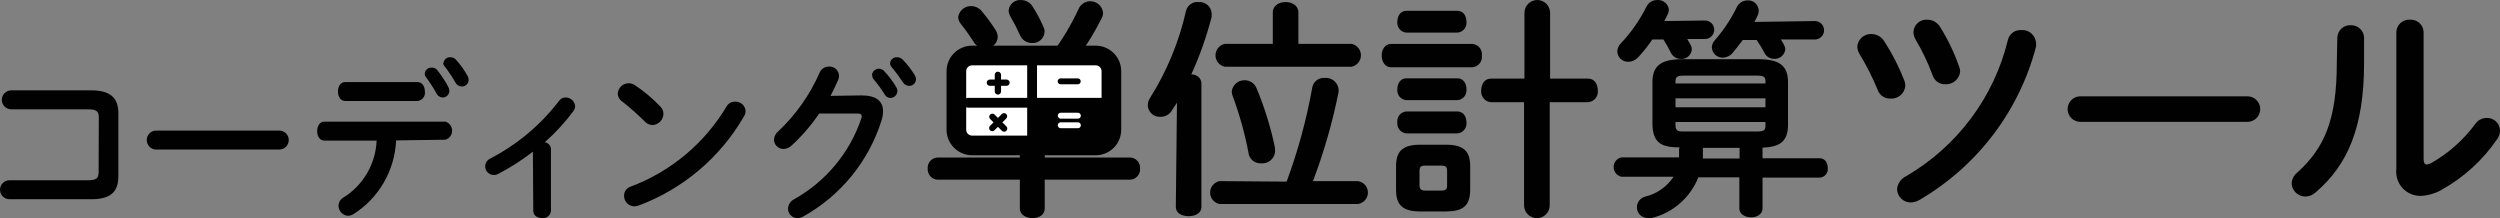 <svg width="1272" height="111" viewBox="0 0 1272 111" fill="none" xmlns="http://www.w3.org/2000/svg">
<rect x="0" y="0" width="1272" height="111" fill="#808080" stroke="none"/>
<path d="M501.689 72.709C492.534 72.709 486.69 70.882 486.495 60.51V39.375C486.495 31.155 490.456 27.306 501.689 27.306H535.195C540.463 20.273 544.989 12.709 548.701 4.736C549.183 3.522 550.015 2.482 551.092 1.749C552.169 1.016 553.44 0.625 554.74 0.626C556.356 0.618 557.916 1.215 559.117 2.301C560.317 3.386 561.072 4.883 561.234 6.497C561.235 7.478 560.989 8.443 560.519 9.302C557.393 15.587 553.767 21.608 549.675 27.306C560.779 27.306 564.74 31.155 564.74 39.375V60.51C564.74 68.86 560.779 72.709 549.546 72.709H531.559V80.145H574.934C575.645 80.152 576.347 80.305 576.996 80.596C577.646 80.886 578.229 81.307 578.71 81.833C579.191 82.359 579.559 82.978 579.792 83.653C580.025 84.328 580.118 85.043 580.064 85.755C580.117 86.47 580.025 87.189 579.793 87.867C579.56 88.545 579.193 89.169 578.713 89.7C578.233 90.231 577.651 90.658 577.001 90.955C576.351 91.253 575.648 91.415 574.934 91.43H531.559V106.108C531.559 109.369 528.507 111 525.39 111C522.273 111 518.897 109.369 518.897 106.108V91.43H477.08C476.371 91.406 475.675 91.238 475.033 90.937C474.391 90.635 473.817 90.207 473.343 89.677C472.87 89.147 472.509 88.526 472.281 87.852C472.052 87.178 471.962 86.465 472.015 85.755C471.962 85.048 472.052 84.338 472.281 83.668C472.51 82.998 472.873 82.381 473.347 81.856C473.821 81.331 474.396 80.909 475.038 80.615C475.68 80.32 476.374 80.161 477.08 80.145H518.897V72.709H501.689ZM506.494 15.173C507.213 16.259 507.618 17.523 507.663 18.826C507.622 19.635 507.421 20.427 507.07 21.157C506.719 21.886 506.227 22.537 505.622 23.072C505.016 23.607 504.311 24.015 503.546 24.272C502.782 24.529 501.974 24.629 501.17 24.567C499.98 24.594 498.805 24.292 497.775 23.693C496.744 23.095 495.897 22.224 495.326 21.175C493.183 17.913 491.56 15.565 488.833 12.107C488.01 11.118 487.551 9.874 487.534 8.585C487.783 7.041 488.575 5.639 489.767 4.633C490.959 3.627 492.471 3.085 494.027 3.105C495.067 3.101 496.094 3.327 497.037 3.766C497.98 4.206 498.814 4.849 499.482 5.649C502.016 8.673 504.358 11.854 506.494 15.173ZM518.962 45.05V36.896H503.313C499.676 36.896 498.897 37.874 498.897 40.353V45.05H518.962ZM518.962 62.858V54.443H499.092V59.466C499.092 62.532 500.845 62.858 503.507 62.858H518.962ZM530.909 13.673C531.303 14.462 531.504 15.334 531.494 16.217C531.445 17.02 531.237 17.805 530.883 18.527C530.528 19.249 530.035 19.892 529.43 20.421C528.826 20.949 528.123 21.351 527.363 21.604C526.602 21.856 525.799 21.954 525.001 21.892C523.733 21.897 522.492 21.528 521.431 20.833C520.369 20.137 519.534 19.145 519.027 17.978C517.562 14.691 515.915 11.49 514.092 8.389C513.54 7.459 513.228 6.405 513.183 5.323C513.255 4.545 513.482 3.788 513.85 3.099C514.217 2.41 514.718 1.801 515.323 1.309C515.928 0.817 516.624 0.451 517.372 0.233C518.119 0.015 518.903 -0.051 519.676 0.039C520.825 0.055 521.951 0.363 522.95 0.933C523.949 1.503 524.788 2.318 525.39 3.301C527.507 6.602 529.353 10.071 530.909 13.673ZM531.364 45.05H552.273V40.418C552.273 37.874 551.493 36.896 547.857 36.896H531.559L531.364 45.05ZM531.364 54.443V62.858H547.857C551.493 62.858 552.273 61.945 552.273 59.466V54.443H531.364Z" fill="#010101"/>
<rect x="489.526" y="29.21" width="74" height="43.816" rx="5" fill="white"/>
<path fill-rule="evenodd" clip-rule="evenodd" d="M494.605 23.237C487.426 23.237 481.605 29.057 481.605 36.237V66C481.605 73.179 487.426 79 494.605 79H557.474C564.653 79 570.474 73.179 570.474 66V36.237C570.474 29.057 564.653 23.237 557.474 23.237H494.605ZM491.605 36.237C491.605 34.58 492.948 33.237 494.605 33.237H522.632V49.785H492.62C492.258 49.785 491.915 49.861 491.605 49.999V36.237ZM527.632 49.785V33.237H557.474C559.131 33.237 560.474 34.58 560.474 36.237V49.785H527.632ZM492.62 54.785H522.632V69H494.605C492.948 69 491.605 67.657 491.605 66V54.57C491.915 54.708 492.258 54.785 492.62 54.785Z" fill="#010101"/>
<line x1="539.642" y1="41.38" x2="548.357" y2="41.38" stroke="#010101" stroke-width="3" stroke-linecap="round"/>
<path fill-rule="evenodd" clip-rule="evenodd" d="M509.328 38.064C509.328 37.181 508.611 36.464 507.728 36.464C506.844 36.464 506.128 37.181 506.128 38.064V40.469H503.638C502.754 40.469 502.038 41.186 502.038 42.069C502.038 42.953 502.754 43.669 503.638 43.669H506.128V46.548C506.128 47.432 506.844 48.148 507.728 48.148C508.611 48.148 509.328 47.432 509.328 46.548V43.669H512.122C513.006 43.669 513.722 42.953 513.722 42.069C513.722 41.186 513.006 40.469 512.122 40.469H509.328V38.064Z" fill="#010101"/>
<path fill-rule="evenodd" clip-rule="evenodd" d="M506.05 58.292C505.425 57.668 504.412 57.668 503.787 58.292C503.163 58.917 503.163 59.93 503.787 60.555L505.488 62.256L503.728 64.016C503.103 64.641 503.103 65.654 503.728 66.279C504.353 66.904 505.366 66.904 505.99 66.279L507.751 64.519L509.787 66.555C510.411 67.179 511.425 67.179 512.049 66.555C512.674 65.93 512.674 64.917 512.049 64.292L510.013 62.256L511.99 60.279C512.615 59.655 512.615 58.642 511.99 58.017C511.365 57.392 510.352 57.392 509.727 58.017L507.751 59.993L506.05 58.292Z" fill="#010101"/>
<line x1="539.71" y1="58.868" x2="548.425" y2="58.868" stroke="white" stroke-width="3" stroke-linecap="round"/>
<line x1="539.71" y1="63.736" x2="548.425" y2="63.736" stroke="white" stroke-width="3" stroke-linecap="round"/>
<path d="M598.842 52.256C597.996 53.614 597.084 54.907 596.238 56.2C595.659 57.197 594.823 58.022 593.816 58.59C592.809 59.158 591.668 59.45 590.51 59.434C589.693 59.495 588.873 59.392 588.098 59.129C587.323 58.867 586.61 58.451 586.001 57.907C585.393 57.363 584.902 56.702 584.558 55.964C584.214 55.226 584.024 54.427 584 53.614C584.014 52.207 584.444 50.835 585.237 49.669C593.793 36.06 599.957 21.103 603.464 5.44C603.831 4.049 604.692 2.838 605.889 2.03C607.086 1.221 608.536 0.871 609.973 1.043C610.787 0.99 611.604 1.1 612.375 1.366C613.146 1.632 613.856 2.048 614.462 2.59C615.069 3.133 615.56 3.79 615.907 4.524C616.254 5.257 616.45 6.053 616.483 6.862C616.515 7.444 616.515 8.027 616.483 8.608C613.897 18.632 610.434 28.412 606.133 37.836C608.867 37.836 611.275 39.647 611.275 42.492V105.344C611.275 108.448 608.15 110 604.765 110C601.381 110 598.256 108.448 598.256 105.344L598.842 52.256ZM654.629 92.412C660.38 76.918 664.736 60.948 667.648 44.69C667.874 43.181 668.676 41.815 669.888 40.876C671.1 39.938 672.628 39.497 674.157 39.647C675.114 39.582 676.074 39.729 676.967 40.076C677.86 40.423 678.665 40.961 679.325 41.653C679.984 42.345 680.481 43.173 680.781 44.078C681.08 44.984 681.175 45.943 681.058 46.889C677.962 62.303 673.608 77.441 668.038 92.153H690.952C692.356 92.362 693.637 93.064 694.564 94.132C695.49 95.2 696 96.563 696 97.973C696 99.382 695.49 100.746 694.564 101.814C693.637 102.882 692.356 103.584 690.952 103.792H620.454C619.111 103.51 617.906 102.777 617.042 101.718C616.178 100.658 615.707 99.336 615.707 97.973C615.707 96.609 616.178 95.287 617.042 94.228C617.906 93.168 619.111 92.436 620.454 92.153L654.629 92.412ZM687.697 22.317C689.04 22.6 690.244 23.332 691.108 24.392C691.973 25.451 692.444 26.773 692.444 28.137C692.444 29.5 691.973 30.822 691.108 31.882C690.244 32.941 689.04 33.673 687.697 33.956H623.188C621.845 33.673 620.64 32.941 619.776 31.882C618.912 30.822 618.441 29.5 618.441 28.137C618.441 26.773 618.912 25.451 619.776 24.392C620.64 23.332 621.845 22.6 623.188 22.317H647.598V6.28C647.598 2.789 650.853 1.043 654.108 1.043C657.363 1.043 660.617 2.789 660.617 6.28V22.317H687.697ZM648.64 75.405C648.834 76.385 648.797 77.395 648.532 78.358C648.268 79.321 647.782 80.21 647.114 80.955C646.445 81.7 645.612 82.282 644.68 82.654C643.748 83.026 642.741 83.179 641.74 83.1C640.168 83.21 638.614 82.714 637.401 81.714C636.188 80.714 635.411 79.288 635.23 77.733C633.35 67.872 630.65 58.182 627.158 48.764C626.901 48.057 626.747 47.316 626.703 46.566C626.88 44.977 627.643 43.509 628.845 42.446C630.047 41.384 631.603 40.801 633.212 40.811C634.527 40.796 635.815 41.178 636.908 41.905C638 42.632 638.845 43.671 639.331 44.884C643.445 54.737 646.606 64.957 648.77 75.405H648.64Z" fill="#010101"/>
<path d="M707.699 34.224C704.632 34.224 703 31.209 703 28.258C703 25.308 704.632 22.357 707.699 22.357H749.205C749.91 22.414 750.597 22.613 751.222 22.944C751.848 23.275 752.401 23.73 752.846 24.282C753.292 24.834 753.621 25.471 753.814 26.154C754.007 26.838 754.06 27.553 753.969 28.258C754.06 28.966 754.008 29.686 753.815 30.373C753.623 31.06 753.295 31.702 752.85 32.259C752.405 32.816 751.853 33.277 751.227 33.615C750.601 33.952 749.913 34.16 749.205 34.224H707.699ZM722.644 107.591C713.311 107.591 710.309 103.985 710.309 96.51V84.709C710.309 77.169 713.311 73.629 722.644 73.629H735.696C745.029 73.629 748.031 77.169 748.031 84.709V96.51C748.031 105.165 743.854 107.525 735.696 107.591H722.644ZM715.465 16.588C714.807 16.53 714.166 16.342 713.581 16.032C712.997 15.723 712.479 15.299 712.06 14.786C711.64 14.273 711.327 13.681 711.138 13.045C710.95 12.408 710.89 11.74 710.962 11.08C710.962 8.196 712.528 5.507 715.465 5.507H741.57C744.637 5.507 746.138 8.196 746.138 11.08C746.21 11.745 746.148 12.418 745.955 13.059C745.763 13.699 745.444 14.294 745.017 14.808C744.591 15.322 744.066 15.745 743.474 16.05C742.881 16.356 742.234 16.539 741.57 16.588H715.465ZM715.465 50.943C714.807 50.886 714.166 50.697 713.581 50.388C712.997 50.078 712.479 49.655 712.06 49.142C711.64 48.629 711.327 48.036 711.138 47.4C710.95 46.764 710.89 46.096 710.962 45.436C710.962 42.551 712.528 39.863 715.465 39.863H741.57C744.637 39.863 746.138 42.551 746.138 45.436C746.21 46.101 746.148 46.774 745.955 47.414C745.763 48.055 745.444 48.65 745.017 49.164C744.591 49.678 744.066 50.1 743.474 50.406C742.881 50.712 742.234 50.894 741.57 50.943H715.465ZM715.465 67.859C714.804 67.793 714.162 67.597 713.577 67.281C712.992 66.964 712.475 66.535 712.056 66.016C711.637 65.498 711.325 64.901 711.137 64.261C710.949 63.621 710.89 62.95 710.962 62.286C710.881 61.621 710.934 60.946 711.118 60.302C711.302 59.658 711.614 59.058 712.034 58.537C712.454 58.017 712.975 57.587 713.564 57.274C714.154 56.961 714.8 56.77 715.465 56.713H741.57C744.637 56.713 746.138 59.467 746.138 62.286C746.21 62.955 746.148 63.631 745.956 64.275C745.765 64.919 745.447 65.519 745.021 66.038C744.595 66.557 744.071 66.986 743.478 67.298C742.886 67.611 742.237 67.802 741.57 67.859H715.465ZM733.216 96.969C735.696 96.969 736.283 96.314 736.283 94.15V87.069C736.283 84.971 735.696 84.25 733.216 84.25H725.189C722.84 84.25 722.252 84.971 722.252 87.069V94.15C722.252 96.314 723.101 96.969 725.189 96.969H733.216ZM808.071 39.994C811.334 39.994 812.966 42.944 812.966 46.026C813.047 46.743 812.984 47.469 812.779 48.16C812.575 48.852 812.235 49.495 811.778 50.052C811.321 50.609 810.758 51.068 810.121 51.401C809.484 51.734 808.787 51.935 808.071 51.992H788.493V104.444C788.493 106.182 787.805 107.85 786.581 109.08C785.357 110.309 783.697 111 781.967 111C780.236 111 778.576 110.309 777.352 109.08C776.128 107.85 775.44 106.182 775.44 104.444V51.992H758.603C757.881 51.944 757.177 51.749 756.533 51.419C755.888 51.089 755.317 50.632 754.853 50.074C754.39 49.517 754.044 48.87 753.836 48.175C753.628 47.479 753.562 46.748 753.643 46.026C753.643 42.944 755.275 39.994 758.603 39.994H775.636V6.556C775.636 4.818 776.324 3.15 777.548 1.92C778.772 0.691 780.431 0 782.162 0C783.893 0 785.553 0.691 786.777 1.92C788.001 3.15 788.688 4.818 788.688 6.556V39.994H808.071Z" fill="#010101"/>
<path d="M854.573 74.987C845.821 74.987 841.024 73.097 840.765 63.382V41.802C840.765 33.457 845.108 30.132 855.805 30.132H894.702C905.398 30.132 909.742 33.457 909.742 41.802V63.513C909.742 72.51 904.945 74.792 896.776 75.118V80.529H925.884C928.672 80.529 929.968 83.007 929.968 85.484C930.04 86.079 929.99 86.681 929.82 87.256C929.651 87.83 929.365 88.363 928.982 88.821C928.599 89.28 928.127 89.654 927.594 89.921C927.061 90.188 926.479 90.342 925.884 90.374H896.776V106.086C896.776 109.02 893.859 110.585 890.942 110.585C888.024 110.585 884.977 109.02 884.977 106.086V90.243H864.103C862.075 95.331 858.871 99.86 854.756 103.454C850.641 107.049 845.734 109.605 840.44 110.911C839.732 111.03 839.009 111.03 838.301 110.911C837.584 110.919 836.872 110.784 836.207 110.512C835.542 110.239 834.939 109.836 834.431 109.326C833.924 108.816 833.523 108.209 833.252 107.54C832.982 106.872 832.847 106.156 832.856 105.434C832.865 104.181 833.291 102.967 834.067 101.986C834.842 101.005 835.922 100.314 837.134 100.023C843.026 98.598 848.166 94.989 851.526 89.917H825.011C823.88 89.689 822.862 89.075 822.131 88.177C821.4 87.28 821 86.155 821 84.995C821 83.835 821.4 82.71 822.131 81.813C822.862 80.915 823.88 80.301 825.011 80.073H854.314C854.314 78.638 854.314 77.269 854.314 75.835L854.573 74.987ZM867.539 10.443C868.777 10.443 869.964 10.937 870.839 11.818C871.715 12.698 872.206 13.892 872.206 15.137C872.206 16.382 871.715 17.576 870.839 18.456C869.964 19.337 868.777 19.831 867.539 19.831H858.463C859.046 20.874 859.63 21.787 860.213 22.895C860.611 23.612 860.812 24.422 860.797 25.242C860.665 26.609 860.009 27.87 858.968 28.759C857.927 29.647 856.583 30.093 855.221 30.002C854.122 30.006 853.046 29.688 852.125 29.085C851.203 28.483 850.477 27.623 850.035 26.612C848.942 24.362 847.708 22.184 846.34 20.092H840.7C838.548 23.265 836.164 26.272 833.569 29.089C832.925 29.819 832.137 30.404 831.255 30.808C830.373 31.213 829.417 31.427 828.447 31.436C827.014 31.471 825.624 30.937 824.581 29.948C823.537 28.959 822.923 27.596 822.872 26.155C822.932 24.571 823.607 23.073 824.752 21.983C829.96 16.465 834.329 10.204 837.718 3.402C838.22 2.354 839.014 1.475 840.004 0.873C840.994 0.271 842.137 -0.028 843.293 0.011C844.714 -0.08 846.114 0.384 847.202 1.308C848.29 2.231 848.98 3.542 849.127 4.966C849.095 5.809 848.873 6.634 848.479 7.379C847.96 8.487 847.377 9.661 846.794 10.704L867.539 10.443ZM898.267 41.542C898.267 39.194 897.684 38.477 893.859 38.477H856.972C853.082 38.477 852.499 39.194 852.499 41.542V42.454H898.267V41.542ZM852.499 54.581H898.267V50.017H852.499V54.581ZM893.859 66.903C897.684 66.903 898.267 66.186 898.267 63.839V62.078H852.499V63.839C852.499 66.903 854.379 66.903 856.972 66.903H893.859ZM866.437 76.552C866.437 77.921 866.437 79.356 866.437 80.659H885.107V75.248H866.437V76.552ZM923.421 10.704C924.659 10.704 925.846 11.198 926.721 12.079C927.596 12.959 928.088 14.153 928.088 15.398C928.088 16.643 927.596 17.837 926.721 18.717C925.846 19.597 924.659 20.092 923.421 20.092H906.111C906.678 20.954 907.197 21.846 907.667 22.765C908.092 23.477 908.337 24.283 908.38 25.112C908.217 26.507 907.527 27.785 906.454 28.683C905.38 29.581 904.004 30.03 902.611 29.937C901.595 29.939 900.6 29.653 899.74 29.111C898.879 28.568 898.189 27.792 897.749 26.872C896.544 24.631 895.224 22.455 893.794 20.353H886.728C885.107 22.569 883.357 24.656 881.606 26.872C880.995 27.616 880.234 28.221 879.374 28.648C878.514 29.075 877.573 29.314 876.615 29.35C875.175 29.386 873.778 28.853 872.724 27.866C871.67 26.879 871.042 25.516 870.974 24.069C871.048 22.641 871.649 21.293 872.66 20.288C877.073 15.217 880.8 9.584 883.746 3.532C884.249 2.532 885.019 1.691 885.968 1.104C886.918 0.517 888.012 0.207 889.126 0.207C890.066 0.139 891.007 0.322 891.853 0.74C892.698 1.157 893.419 1.793 893.94 2.582C894.461 3.372 894.764 4.286 894.818 5.232C894.872 6.178 894.675 7.121 894.248 7.965C893.794 9.009 893.211 10.117 892.627 11.16L923.421 10.704Z" fill="#010101"/>
<path d="M968.898 40.927C969.25 41.796 969.428 42.724 969.423 43.66C969.288 45.502 968.427 47.216 967.027 48.434C965.626 49.652 963.798 50.274 961.938 50.166C960.507 50.241 959.09 49.848 957.904 49.049C956.719 48.25 955.83 47.089 955.373 45.742C952.743 39.378 949.626 33.222 946.05 27.328C945.407 26.264 945.045 25.055 945 23.815C945.085 22.014 945.885 20.319 947.226 19.101C948.566 17.882 950.338 17.238 952.156 17.308C953.479 17.32 954.777 17.666 955.926 18.316C957.075 18.965 958.038 19.895 958.721 21.017C962.794 27.29 966.204 33.962 968.898 40.927V40.927ZM1028.38 15.291C1029.31 15.22 1030.24 15.333 1031.12 15.623C1032.01 15.913 1032.83 16.374 1033.53 16.979C1034.23 17.584 1034.8 18.322 1035.22 19.149C1035.63 19.977 1035.87 20.877 1035.93 21.798C1036.02 22.445 1036.02 23.102 1035.93 23.75C1031.68 40.001 1024.24 55.263 1014.04 68.66C1003.83 82.058 991.056 93.33 976.448 101.829C975.141 102.553 973.677 102.955 972.18 103C970.346 103 968.586 102.282 967.282 101.003C965.979 99.724 965.238 97.986 965.221 96.168C965.362 94.785 965.859 93.46 966.663 92.321C967.468 91.182 968.553 90.266 969.817 89.662C982.714 82.148 993.95 72.132 1002.85 60.214C1011.75 48.296 1018.13 34.721 1021.62 20.301C1021.97 18.811 1022.84 17.492 1024.08 16.576C1025.31 15.66 1026.84 15.205 1028.38 15.291ZM996.8 33.9C997.149 34.678 997.328 35.521 997.325 36.373C997.158 38.202 996.288 39.897 994.895 41.108C993.502 42.319 991.693 42.953 989.841 42.879C988.376 42.937 986.934 42.507 985.744 41.658C984.554 40.809 983.685 39.59 983.276 38.194C980.945 31.897 978.044 25.821 974.609 20.041C973.996 18.963 973.637 17.762 973.559 16.527C973.556 15.627 973.742 14.736 974.104 13.911C974.466 13.086 974.997 12.344 975.664 11.732C976.33 11.121 977.117 10.653 977.976 10.358C978.834 10.064 979.744 9.949 980.65 10.021C981.988 10.033 983.299 10.394 984.452 11.068C985.604 11.742 986.557 12.705 987.215 13.86C991.147 20.169 994.362 26.89 996.8 33.9V33.9Z" fill="#010101"/>
<path d="M1143.53 49C1145.24 49 1146.89 49.685 1148.1 50.904C1149.32 52.123 1150 53.776 1150 55.5C1150 57.224 1149.32 58.877 1148.1 60.096C1146.89 61.315 1145.24 62 1143.53 62H1058.47C1056.76 62 1055.11 61.315 1053.9 60.096C1052.68 58.877 1052 57.224 1052 55.5C1052 53.776 1052.68 52.123 1053.9 50.904C1055.11 49.685 1056.76 49 1058.47 49H1143.53Z" fill="#010101"/>
<path d="M1189.23 18.979C1189.28 18.107 1189.5 17.254 1189.89 16.47C1190.27 15.686 1190.81 14.987 1191.47 14.413C1192.12 13.84 1192.89 13.404 1193.72 13.132C1194.55 12.86 1195.42 12.756 1196.3 12.827C1197.96 12.824 1199.57 13.46 1200.79 14.603C1202 15.747 1202.74 17.312 1202.84 18.979V32.068C1202.84 64.79 1194.46 83.966 1178.24 97.84C1176.81 99.213 1174.91 99.986 1172.94 100C1171.17 99.987 1169.47 99.305 1168.18 98.091C1166.9 96.877 1166.12 95.221 1166 93.456C1166.02 92.367 1166.29 91.297 1166.77 90.324C1167.26 89.35 1167.96 88.498 1168.81 87.827C1182.82 75.196 1188.97 60.733 1188.97 31.937L1189.23 18.979ZM1233.13 80.956C1233.13 82.722 1233.66 83.704 1234.83 83.704C1235.66 83.566 1236.46 83.278 1237.19 82.853C1245.84 77.91 1253.37 71.225 1259.31 63.22C1259.93 62.258 1260.79 61.463 1261.79 60.904C1262.79 60.345 1263.92 60.039 1265.06 60.013C1265.96 59.959 1266.85 60.089 1267.69 60.394C1268.53 60.699 1269.3 61.172 1269.95 61.785C1270.6 62.398 1271.11 63.138 1271.47 63.959C1271.82 64.78 1272 65.664 1272 66.558C1271.96 68.037 1271.48 69.471 1270.63 70.681C1263.21 81.56 1253.32 90.531 1241.77 96.859C1238.65 98.563 1235.18 99.525 1231.63 99.673C1229.87 99.695 1228.13 99.342 1226.52 98.636C1224.92 97.93 1223.48 96.887 1222.31 95.579C1221.14 94.271 1220.26 92.727 1219.73 91.051C1219.21 89.376 1219.05 87.607 1219.26 85.864V16.034C1219.4 14.32 1220.2 12.729 1221.5 11.602C1222.79 10.475 1224.48 9.905 1226.2 10.013C1227.91 9.905 1229.6 10.475 1230.9 11.602C1232.2 12.729 1233 14.32 1233.13 16.034V80.956Z" fill="#010101"/>
<path d="M50.275 59.734C50.275 56.547 48.966 55.629 44.651 55.629H5.769C4.483 55.629 3.25 55.12 2.341 54.214C1.432 53.309 0.921 52.08 0.921 50.799C0.921 49.518 1.432 48.29 2.341 47.384C3.25 46.478 4.483 45.97 5.769 45.97H46.445C56.141 45.97 60.213 49.785 60.213 57.609V89.726C60.213 97.55 56.383 101.366 46.445 101.366H4.848C3.562 101.366 2.329 100.857 1.42 99.951C0.511 99.046 0 97.817 0 96.536C0 95.255 0.511 94.027 1.42 93.121C2.329 92.215 3.562 91.707 4.848 91.707H44.554C48.869 91.707 50.178 90.837 50.178 87.601L50.275 59.734Z" fill="#010101"/>
<path d="M142.148 66.442C143.414 66.442 144.628 66.95 145.523 67.853C146.418 68.756 146.921 69.982 146.921 71.259C146.921 72.537 146.418 73.762 145.523 74.665C144.628 75.569 143.414 76.076 142.148 76.076H79.437C78.171 76.076 76.957 75.569 76.062 74.665C75.167 73.762 74.665 72.537 74.665 71.259C74.665 69.982 75.167 68.756 76.062 67.853C76.957 66.95 78.171 66.442 79.437 66.442H142.148Z" fill="#010101"/>
<path d="M201.536 71.432C201.204 79.012 199.043 86.397 195.24 92.947C191.436 99.497 186.105 105.015 179.707 109.025C178.894 109.511 177.971 109.777 177.026 109.796C175.734 109.711 174.523 109.136 173.635 108.189C172.747 107.241 172.248 105.99 172.239 104.687C172.246 103.81 172.49 102.952 172.945 102.205C173.401 101.457 174.05 100.849 174.824 100.446C179.76 97.377 183.873 93.135 186.802 88.094C189.732 83.052 191.388 77.364 191.627 71.528H165.058C162.569 71.528 161.372 69.215 161.372 66.709C161.372 64.203 162.569 61.889 165.058 61.889H226.669C227.644 62.194 228.497 62.806 229.103 63.634C229.709 64.462 230.036 65.464 230.036 66.492C230.036 67.521 229.709 68.522 229.103 69.35C228.497 70.178 227.644 70.79 226.669 71.095L201.536 71.432ZM212.403 41.744C214.892 41.744 216.185 44.105 216.185 46.563C216.272 47.133 216.242 47.715 216.096 48.272C215.95 48.829 215.692 49.35 215.337 49.803C214.982 50.255 214.538 50.629 214.033 50.901C213.528 51.172 212.973 51.337 212.403 51.383H175.685C173.148 51.383 171.951 49.021 171.951 46.563C171.951 44.105 173.148 41.744 175.685 41.744H212.403ZM216.089 37.503C216.125 37.054 216.249 36.618 216.455 36.219C216.661 35.82 216.944 35.467 217.287 35.179C217.63 34.892 218.027 34.676 218.455 34.546C218.882 34.415 219.331 34.372 219.775 34.418C220.3 34.401 220.821 34.51 221.296 34.736C221.77 34.963 222.184 35.3 222.504 35.719C224.643 38.372 226.519 41.229 228.105 44.25C228.449 44.851 228.631 45.532 228.631 46.226C228.631 47.121 228.278 47.979 227.65 48.611C227.021 49.244 226.169 49.6 225.28 49.6C224.606 49.592 223.948 49.394 223.381 49.027C222.814 48.661 222.36 48.141 222.073 47.527C220.482 44.64 218.69 41.87 216.711 39.238C216.336 38.735 216.119 38.131 216.089 37.503ZM225.663 32.056C225.748 31.213 226.155 30.435 226.798 29.887C227.44 29.338 228.269 29.062 229.11 29.117C229.662 29.103 230.21 29.212 230.715 29.437C231.22 29.662 231.669 29.997 232.03 30.418C234.249 32.879 236.191 35.578 237.823 38.467C238.214 39.122 238.429 39.87 238.445 40.635C238.439 41.085 238.345 41.528 238.168 41.941C237.991 42.354 237.736 42.728 237.416 43.041C237.096 43.354 236.717 43.601 236.303 43.767C235.888 43.933 235.444 44.015 234.998 44.009C234.31 44.008 233.636 43.814 233.053 43.447C232.469 43.081 231.999 42.558 231.695 41.937C230.097 39.157 228.322 36.485 226.381 33.936C225.863 33.44 225.54 32.773 225.472 32.056H225.663Z" fill="#010101"/>
<path d="M271.138 77.163C265.624 81.452 259.731 85.235 253.53 88.466C252.798 88.859 251.977 89.058 251.146 89.046C250.147 89.011 249.189 88.641 248.428 87.997C247.667 87.352 247.149 86.471 246.957 85.496C246.765 84.521 246.911 83.511 247.372 82.629C247.832 81.748 248.58 81.047 249.492 80.641C263.139 73.564 275.047 63.586 284.368 51.418C284.735 50.853 285.239 50.389 285.834 50.068C286.429 49.747 287.096 49.58 287.773 49.582C288.998 49.578 290.18 50.034 291.082 50.858C291.983 51.682 292.539 52.813 292.637 54.026C292.587 54.928 292.284 55.799 291.761 56.538C287.448 62.295 282.559 67.603 277.169 72.381C278.034 72.497 278.828 72.916 279.408 73.563C279.988 74.21 280.315 75.041 280.331 75.907V107.256C280.295 107.796 280.149 108.324 279.902 108.807C279.655 109.29 279.312 109.718 278.894 110.065C278.475 110.413 277.991 110.673 277.468 110.829C276.946 110.986 276.398 111.035 275.856 110.975C273.57 110.975 271.332 109.768 271.332 107.256L271.138 77.163Z" fill="#010101"/>
<path d="M336.022 54.26C336.515 54.738 336.905 55.311 337.17 55.943C337.434 56.576 337.566 57.255 337.559 57.941C337.525 59.406 336.938 60.805 335.915 61.859C334.891 62.914 333.506 63.545 332.036 63.629C331.305 63.613 330.585 63.452 329.917 63.157C329.25 62.861 328.647 62.437 328.146 61.908C324.445 58.195 320.515 54.714 316.379 51.487C315.749 51.053 315.233 50.474 314.874 49.801C314.515 49.127 314.322 48.378 314.313 47.615C314.387 46.203 315 44.872 316.026 43.895C317.053 42.917 318.416 42.367 319.837 42.357C321.082 42.37 322.291 42.771 323.295 43.504C327.92 46.615 332.188 50.221 336.022 54.26V54.26ZM374.061 51.726C374.723 51.694 375.385 51.792 376.01 52.015C376.634 52.238 377.208 52.581 377.698 53.026C378.189 53.47 378.587 54.006 378.869 54.603C379.152 55.2 379.313 55.847 379.344 56.507C379.351 57.498 379.049 58.466 378.479 59.279C366.483 80.09 347.583 96.095 325.024 104.548C324.29 104.836 323.507 104.981 322.718 104.979C321.334 104.954 320.015 104.389 319.045 103.405C318.075 102.422 317.531 101.099 317.531 99.72C317.483 98.666 317.786 97.625 318.395 96.76C319.003 95.896 319.881 95.256 320.893 94.94C341.321 87.272 358.515 72.907 369.642 54.212C370.072 53.428 370.714 52.78 371.494 52.341C372.275 51.901 373.164 51.688 374.061 51.726Z" fill="#010101"/>
<path d="M438.405 48.544C445.607 48.544 449.28 51.326 449.28 56.507C449.285 58.137 449.023 59.757 448.507 61.304C442.01 82.062 427.739 99.558 408.633 110.185C407.762 110.678 406.784 110.958 405.781 111C404.5 111 403.27 110.495 402.364 109.595C401.457 108.695 400.948 107.475 400.948 106.203C400.976 105.206 401.273 104.235 401.809 103.391C402.345 102.547 403.099 101.861 403.993 101.406C420.128 92.396 432.321 77.764 438.212 60.344C438.353 59.959 438.434 59.555 438.454 59.145C438.454 58.186 437.777 57.754 436.134 57.754H416.801C412.747 63.756 407.993 69.262 402.64 74.16C401.565 75.197 400.128 75.782 398.628 75.79C397.347 75.79 396.117 75.285 395.211 74.385C394.304 73.486 393.795 72.266 393.795 70.994C393.85 70.187 394.072 69.401 394.446 68.683C394.82 67.965 395.339 67.331 395.97 66.82C404.895 58.417 412.029 48.319 416.946 37.127C417.315 36.155 417.977 35.32 418.842 34.736C419.707 34.152 420.733 33.848 421.779 33.865C422.438 33.826 423.098 33.921 423.718 34.144C424.338 34.368 424.906 34.715 425.386 35.164C425.866 35.614 426.248 36.156 426.509 36.758C426.77 37.359 426.904 38.007 426.902 38.662C426.899 39.341 426.751 40.011 426.467 40.629C425.302 43.411 423.996 46.133 422.553 48.784L438.405 48.544ZM443.625 38.182C443.692 37.488 443.963 36.828 444.405 36.286C444.847 35.743 445.44 35.342 446.11 35.132C446.78 34.923 447.498 34.913 448.174 35.106C448.849 35.299 449.453 35.685 449.908 36.216C452.234 38.686 454.277 41.405 455.998 44.323C456.39 44.939 456.591 45.656 456.578 46.385C456.553 47.31 456.165 48.188 455.497 48.834C454.829 49.479 453.934 49.839 453.002 49.839C452.38 49.819 451.776 49.63 451.256 49.291C450.736 48.953 450.32 48.478 450.053 47.92C448.347 45.167 446.424 42.553 444.302 40.101C443.935 39.531 443.766 38.857 443.819 38.182H443.625ZM452.857 32.138C452.942 31.273 453.363 30.475 454.03 29.911C454.697 29.347 455.559 29.062 456.433 29.116C456.965 29.119 457.491 29.226 457.98 29.432C458.47 29.638 458.913 29.938 459.285 30.316C461.56 32.648 463.569 35.222 465.278 37.991C465.738 38.694 466.005 39.504 466.051 40.341C466.045 40.788 465.95 41.23 465.772 41.641C465.593 42.052 465.335 42.424 465.012 42.736C464.689 43.047 464.307 43.293 463.888 43.458C463.469 43.623 463.022 43.705 462.571 43.699C461.924 43.677 461.293 43.494 460.736 43.167C460.178 42.841 459.713 42.38 459.381 41.828C457.613 39.133 455.692 36.538 453.63 34.057C453.149 33.53 452.875 32.849 452.857 32.138V32.138Z" fill="#010101"/>
</svg>
